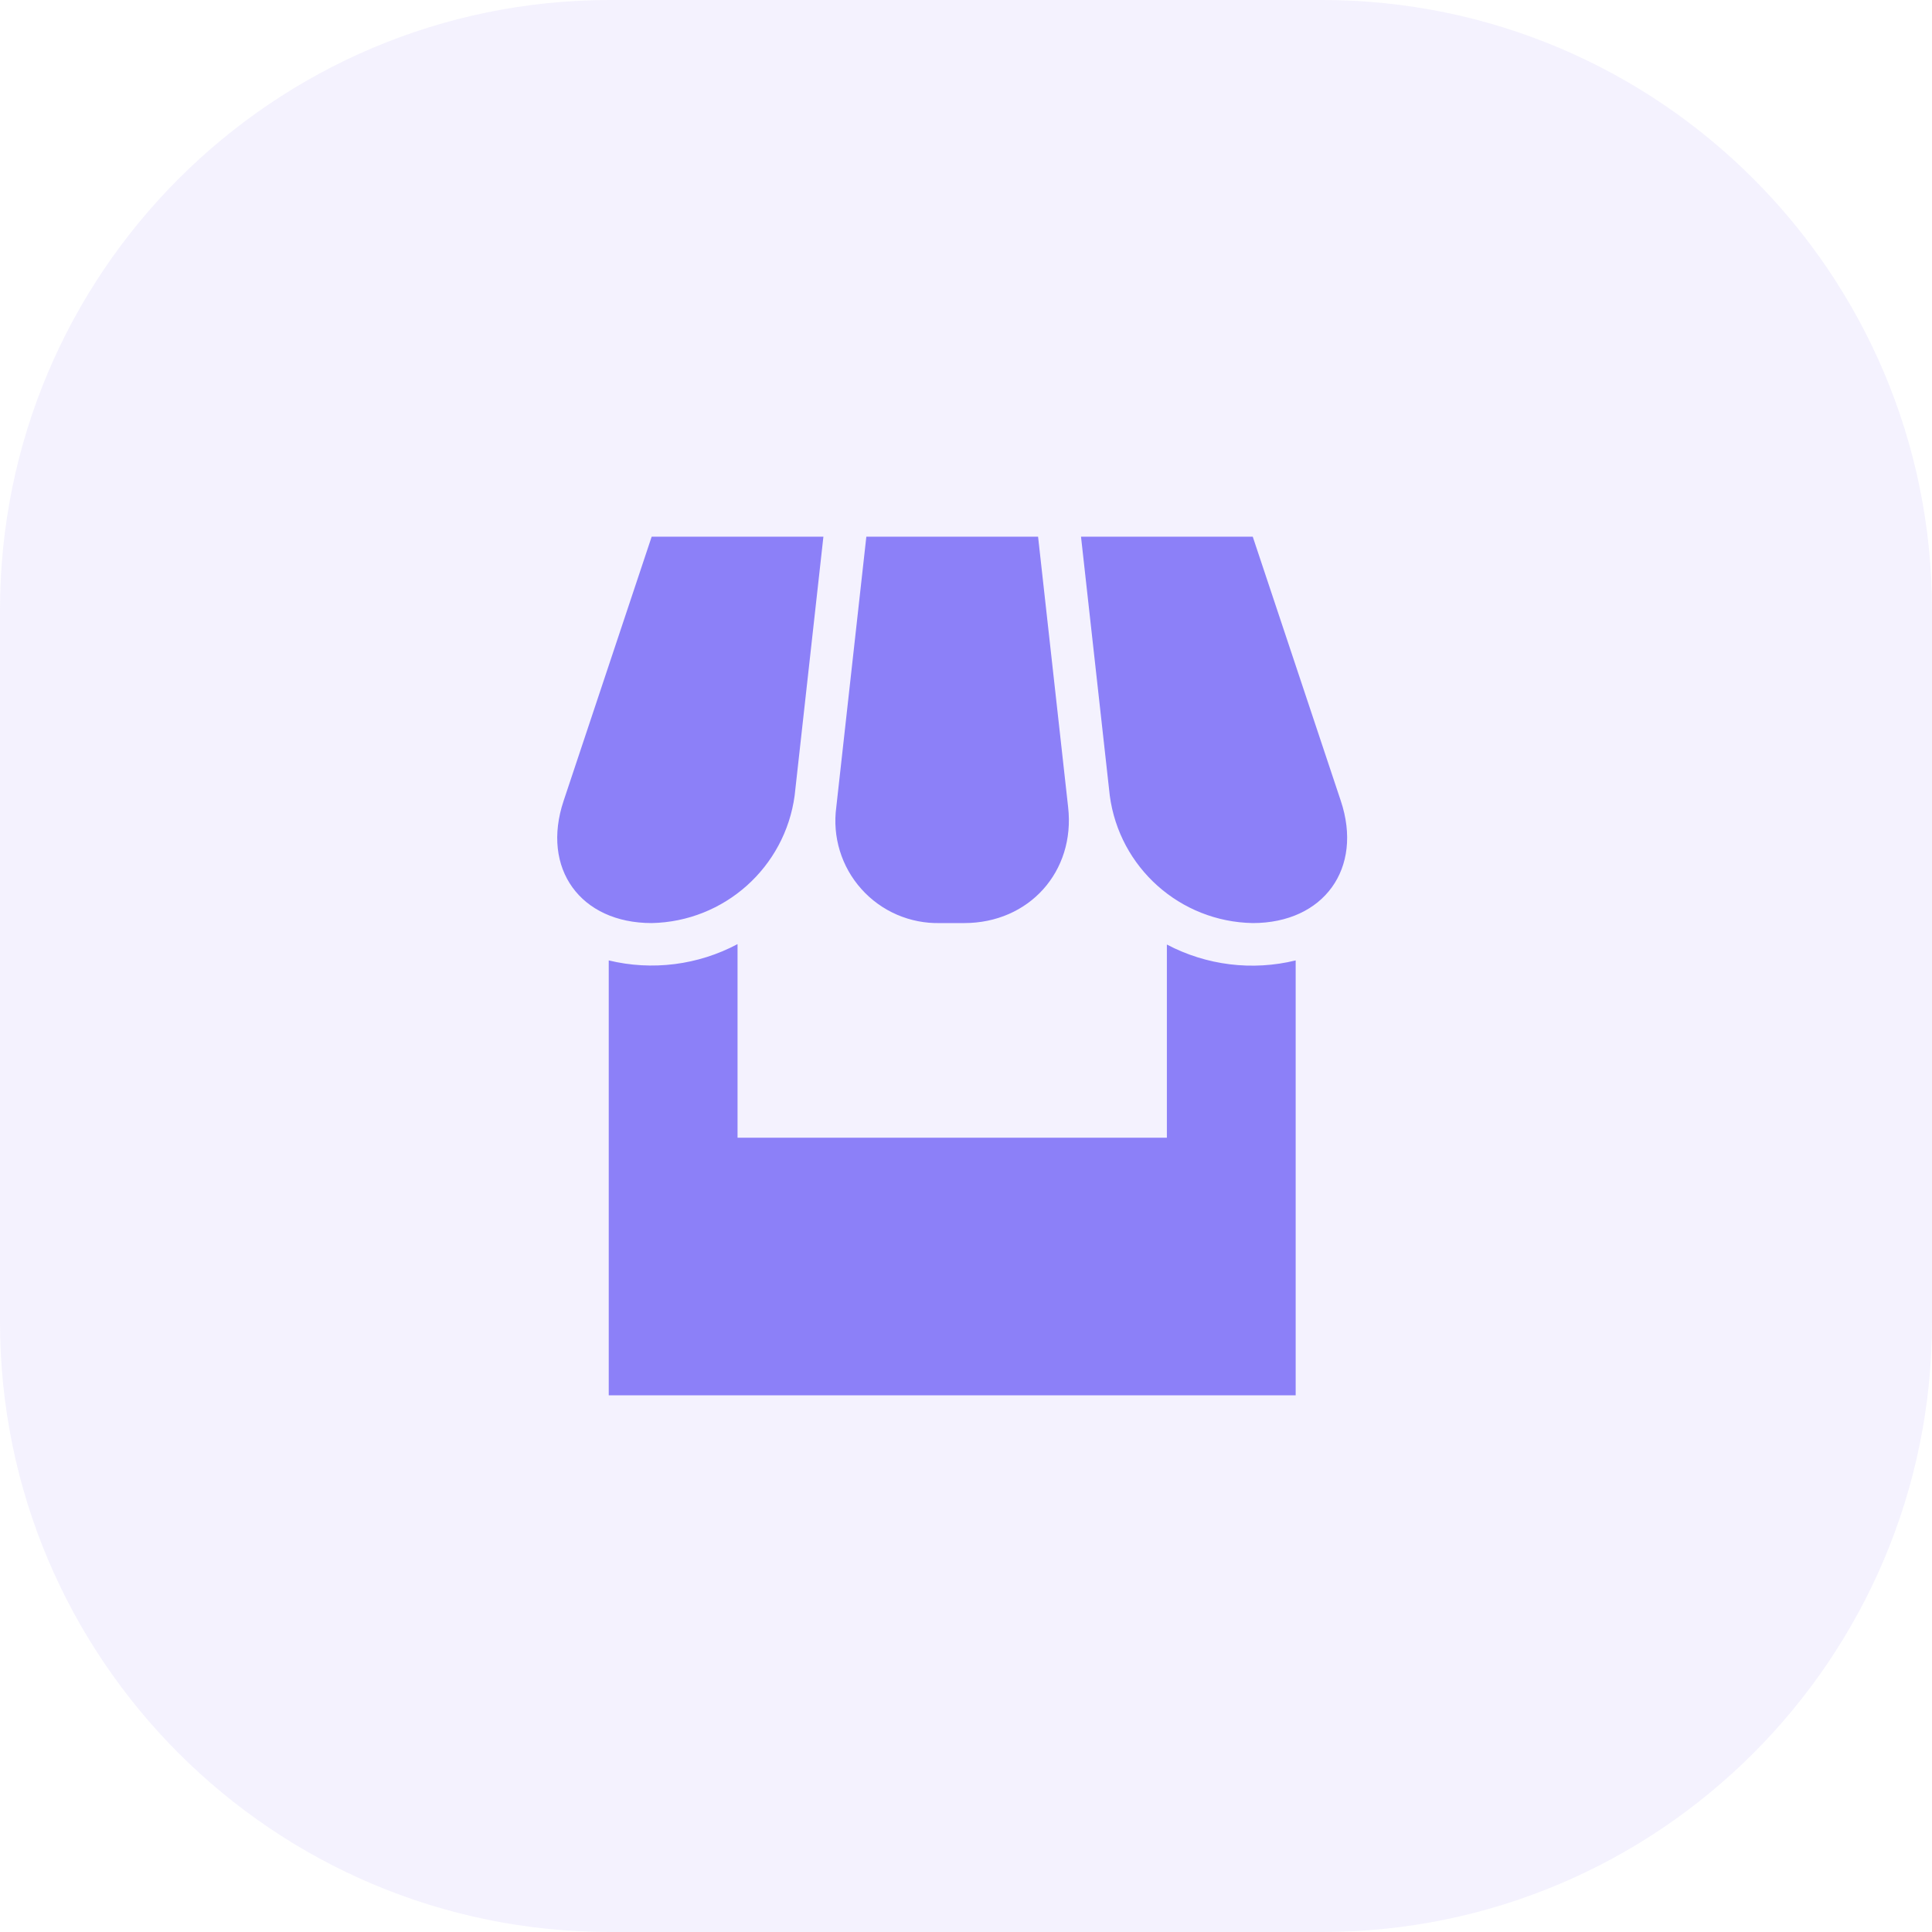 <?xml version="1.0" encoding="UTF-8"?>
<svg width="36px" height="36px" viewBox="0 0 36 36" version="1.1" xmlns="http://www.w3.org/2000/svg" xmlns:xlink="http://www.w3.org/1999/xlink">
    <title>47FC7AA3-E5B6-4013-AAA8-B6E23E410546</title>
    <g id="Page-1" stroke="none" stroke-width="1" fill="none" fill-rule="evenodd">
        <g id="1-Agent-Landing-Page-Copy-29" transform="translate(-251, -690)" fill="#8C80F8">
            <g id="Group-23" transform="translate(251, 690)">
                <path d="M11.368,0 L24.632,0 C30.91,0 36,5.09 36,11.368 L36,24.632 C36,30.91 30.91,36 24.632,36 L11.368,36 C5.09,36 0,30.91 0,24.632 L0,11.368 C0,5.09 5.09,0 11.368,0 Z" id="Bg" fill-opacity="0.1"></path>
                <g id="Group-22" transform="translate(10.383, 10)" fill-rule="nonzero">
                    <path d="M13.76,7.896 L13.76,16 L0.96,16 L0.96,7.896 C1.77,8.092 2.624,7.984 3.36,7.592 L3.36,11.2 L11.36,11.2 L11.36,7.6 C12.097,7.989 12.951,8.094 13.76,7.896 L13.76,7.896 Z" id="Path"></path>
                    <path d="M1.76,0 L4.96,0 L4.424,4.824 C4.243,6.164 3.112,7.173 1.76,7.2 C0.432,7.2 -0.304,6.184 0.12,4.92 L1.76,0 Z" id="Path"></path>
                    <path d="M5.76,0 L8.96,0 L9.52,5.04 C9.656,6.24 8.792,7.2 7.584,7.2 L7.136,7.2 C6.578,7.214 6.041,6.983 5.669,6.567 C5.296,6.152 5.125,5.593 5.2,5.04 L5.76,0 Z" id="Path"></path>
                    <path d="M9.76,0 L12.96,0 L14.6,4.92 C15.024,6.184 14.28,7.2 12.96,7.2 C11.606,7.176 10.474,6.166 10.296,4.824 L9.76,0 Z" id="Path"></path>
                </g>
            </g>
        </g>
    </g>
</svg>